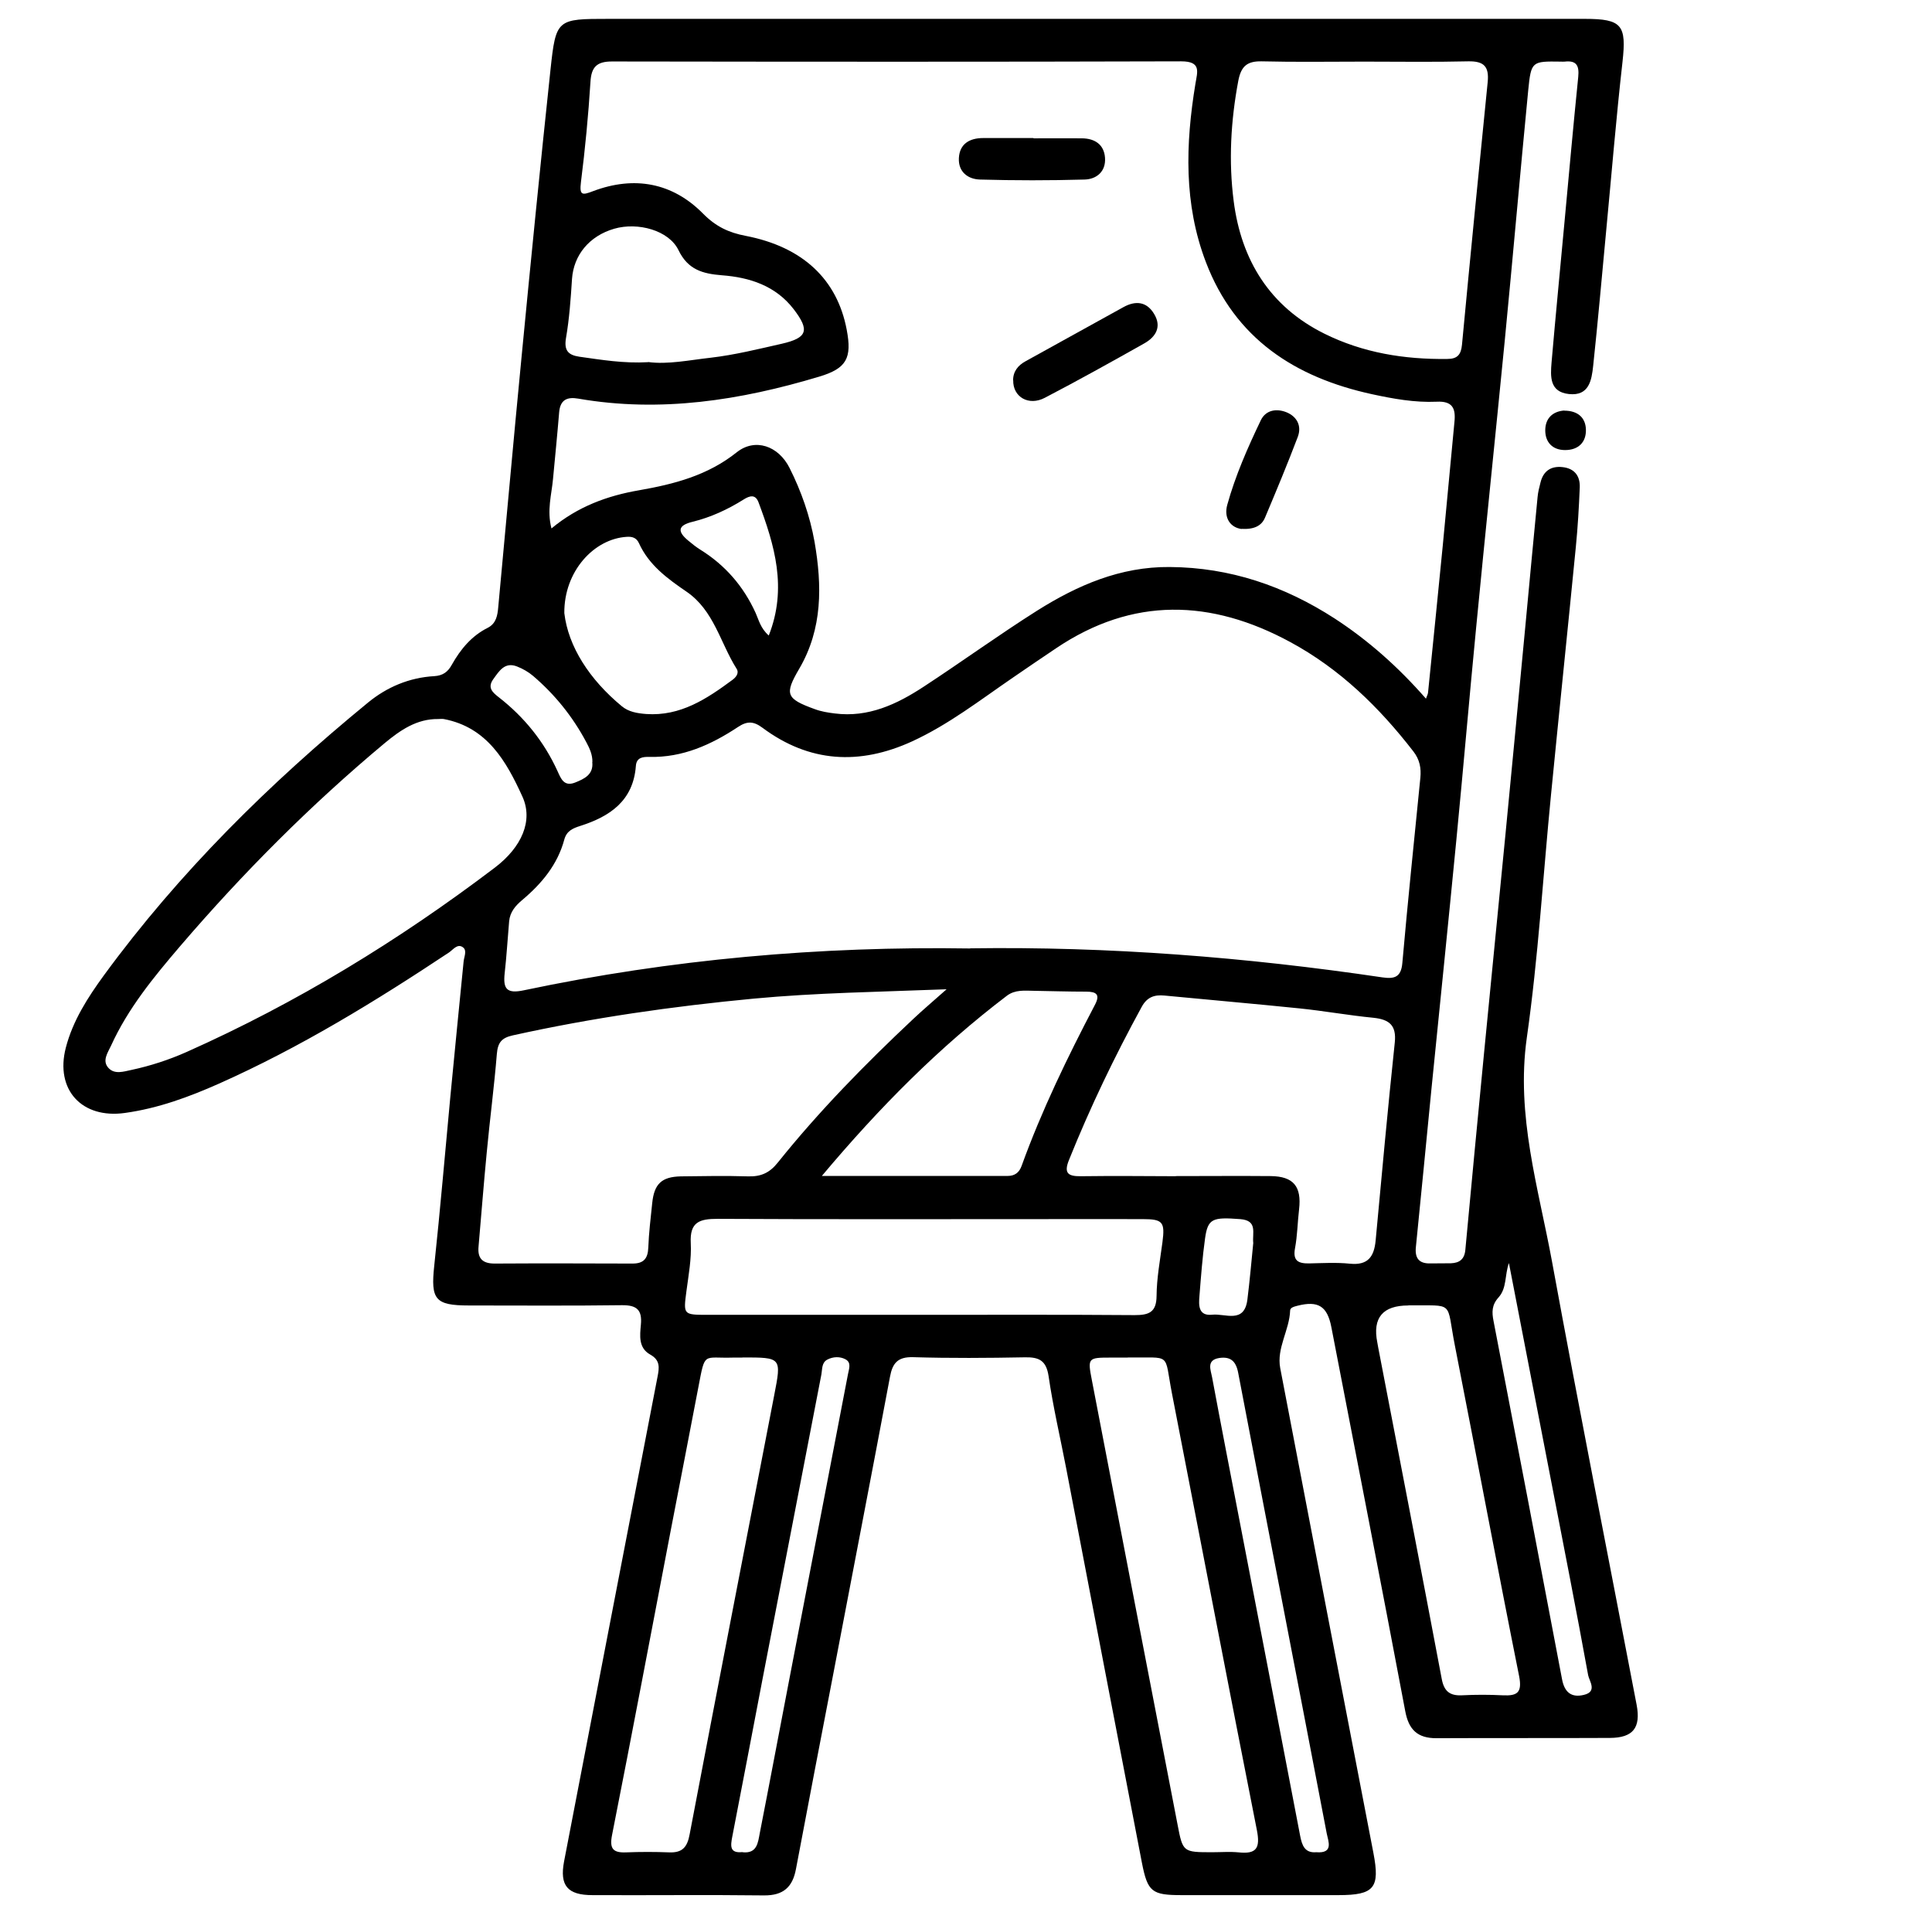 <?xml version="1.0" encoding="UTF-8"?>
<svg id="_Слой_1" data-name="Слой 1" xmlns="http://www.w3.org/2000/svg" width="48.78" height="48.19" viewBox="0 0 138.26 136.61">
  <path d="m77.89,1.35c11.84,0,23.69,0,35.53,0,2.67,0,2.99.45,2.7,3.07-.46,4.06-.79,8.14-1.18,12.21-.3,3.18-.58,6.37-.92,9.55-.11,1.03-.29,2.18-1.74,2.02-1.39-.15-1.32-1.26-1.24-2.25.29-3.36.62-6.73.93-10.09.32-3.45.63-6.9.98-10.35.08-.8-.11-1.2-.97-1.1-.09.01-.18,0-.27,0-2.09-.03-2.13-.03-2.34,2.06-.58,5.97-1.1,11.95-1.68,17.92-.67,6.85-1.39,13.7-2.05,20.56-.49,5.04-.92,10.09-1.41,15.13-.58,5.97-1.19,11.94-1.79,17.9-.37,3.76-.73,7.52-1.11,11.27-.08.78.21,1.19,1.03,1.17.49-.01.98,0,1.47-.01.62-.02.98-.29,1.04-.96.44-4.73.89-9.47,1.35-14.2.5-5.17,1.02-10.35,1.52-15.52.48-4.95.95-9.91,1.42-14.86.29-3.1.58-6.19.88-9.29.03-.35.12-.7.21-1.05.2-.82.75-1.19,1.57-1.1.86.09,1.27.63,1.24,1.45-.06,1.42-.14,2.84-.28,4.25-.58,5.92-1.2,11.85-1.78,17.77-.57,5.79-.91,11.62-1.73,17.37-.79,5.57.84,10.76,1.81,16.05,1.94,10.58,4.03,21.13,6.05,31.69.31,1.64-.25,2.36-1.91,2.37-4.14.02-8.28,0-12.42.02-1.35,0-1.98-.6-2.23-1.93-1.73-9.17-3.52-18.33-5.29-27.49-.29-1.5-.94-1.91-2.43-1.53-.22.06-.51.12-.52.34-.05,1.41-.98,2.69-.71,4.12,2.21,11.57,4.44,23.13,6.67,34.7.48,2.5.07,3.02-2.5,3.02-3.74,0-7.48,0-11.22,0-2.14,0-2.44-.23-2.85-2.32-1.82-9.43-3.62-18.85-5.43-28.28-.42-2.18-.93-4.35-1.25-6.55-.17-1.12-.69-1.36-1.69-1.34-2.67.05-5.34.07-8.01-.01-1.1-.03-1.47.43-1.65,1.4-1.33,7.08-2.7,14.14-4.05,21.22-.9,4.67-1.8,9.34-2.68,14.01-.24,1.3-.91,1.9-2.28,1.89-4.1-.05-8.19,0-12.29-.02-1.79,0-2.35-.69-2.03-2.4,2.23-11.56,4.45-23.13,6.69-34.69.13-.66.2-1.19-.51-1.59-.87-.48-.75-1.36-.68-2.15.1-1.06-.3-1.4-1.36-1.39-3.65.05-7.3.02-10.95.02-2.43,0-2.74-.43-2.48-2.85.43-4.02.77-8.05,1.15-12.07.31-3.23.63-6.46.95-9.68.03-.35.26-.79-.03-1.02-.4-.32-.72.16-1.02.36-5.27,3.5-10.66,6.8-16.45,9.38-2.16.96-4.36,1.77-6.73,2.1-3.09.44-5.02-1.66-4.24-4.67.5-1.93,1.57-3.59,2.72-5.17,5.4-7.38,11.85-13.74,18.9-19.52,1.36-1.12,2.97-1.8,4.76-1.9.62-.04.97-.31,1.25-.82.62-1.1,1.41-2.06,2.57-2.64.61-.31.7-.9.75-1.47.56-5.97,1.09-11.95,1.67-17.92.66-6.85,1.34-13.71,2.07-20.55.39-3.64.46-3.64,4.16-3.64,11.44,0,22.89,0,34.33,0Zm24.15,48.68c.08-.23.15-.34.16-.46.35-3.49.71-6.98,1.05-10.48.29-2.96.55-5.93.84-8.89.1-.97-.13-1.51-1.28-1.45-1.56.07-3.11-.21-4.63-.54-5.5-1.2-9.79-3.97-11.88-9.45-1.59-4.16-1.46-8.45-.75-12.76.14-.86.44-1.61-1.02-1.61-13.58.04-27.16.03-40.74.01-1.08,0-1.48.39-1.54,1.47-.15,2.39-.38,4.78-.68,7.16-.12.97.09.95.87.65,2.95-1.11,5.68-.61,7.87,1.61.92.93,1.84,1.36,3.05,1.59,4.09.79,6.55,3.12,7.23,6.71.39,2.04,0,2.78-1.98,3.37-5.63,1.69-11.35,2.59-17.23,1.57-.8-.14-1.29.08-1.37.97-.13,1.59-.29,3.18-.44,4.78-.1,1.12-.45,2.24-.11,3.54,1.89-1.57,4-2.34,6.26-2.73,2.52-.44,4.92-1.06,7-2.72,1.31-1.04,2.98-.47,3.78,1.12.84,1.67,1.46,3.44,1.79,5.29.54,3.13.58,6.21-1.09,9.07-1.07,1.83-.97,2.15,1.1,2.9.45.17.94.25,1.43.31,2.41.31,4.46-.66,6.38-1.92,2.72-1.78,5.35-3.69,8.1-5.43,2.89-1.82,5.96-3.16,9.5-3.13,4.32.03,8.21,1.36,11.8,3.68,2.43,1.58,4.57,3.49,6.54,5.74Zm-32.6,17.84c9.89-.14,19.72.63,29.5,2.08.84.12,1.33,0,1.42-1.02.39-4.42.85-8.84,1.29-13.26.07-.7-.05-1.31-.49-1.88-2.45-3.17-5.27-5.92-8.82-7.84-5.67-3.07-11.28-3.25-16.77.45-1.03.7-2.07,1.39-3.09,2.1-2.35,1.61-4.6,3.36-7.21,4.56-3.76,1.72-7.35,1.52-10.7-.97-.64-.48-1.1-.5-1.76-.06-1.92,1.27-3.97,2.2-6.35,2.14-.47-.01-.92.04-.96.66-.19,2.48-1.85,3.6-3.98,4.28-.53.17-.97.35-1.14.97-.48,1.79-1.61,3.15-3,4.32-.5.42-.89.87-.95,1.54-.11,1.24-.18,2.48-.32,3.72-.12,1.11.14,1.48,1.39,1.21,10.53-2.22,21.18-3.16,31.93-2.99Zm-1.7,2.93c-4.85.19-9.34.25-13.81.67-5.8.55-11.55,1.37-17.24,2.63-.81.18-1.07.52-1.14,1.33-.19,2.34-.5,4.68-.72,7.02-.22,2.25-.39,4.51-.59,6.77-.08.86.3,1.21,1.15,1.21,3.29-.02,6.59-.01,9.88,0,.79,0,1.09-.36,1.12-1.14.04-1.06.17-2.12.28-3.18.14-1.38.67-1.89,2.05-1.92,1.6-.02,3.21-.05,4.8,0,.93.03,1.56-.25,2.15-1,2.96-3.69,6.26-7.05,9.7-10.28.7-.66,1.44-1.28,2.37-2.11ZM97.62,4.41c-2.44,0-4.89.04-7.33-.02-1.04-.02-1.47.35-1.67,1.39-.54,2.87-.7,5.76-.33,8.62.54,4.21,2.58,7.54,6.49,9.48,2.76,1.37,5.72,1.85,8.79,1.81.72,0,.99-.29,1.06-1.02.59-6.27,1.21-12.54,1.84-18.8.11-1.11-.27-1.5-1.39-1.48-2.49.06-4.98.02-7.47.02ZM31.35,51.46c-1.53-.02-2.71.8-3.81,1.71-5.31,4.43-10.17,9.31-14.67,14.56-1.88,2.2-3.72,4.44-4.93,7.1-.23.5-.67,1.09-.18,1.61.44.47,1.08.25,1.65.13,1.35-.29,2.67-.72,3.93-1.28,7.88-3.51,15.19-7.98,22.06-13.19,1.95-1.48,2.76-3.38,1.98-5.09-1.15-2.52-2.52-4.96-5.63-5.55-.13-.02-.27,0-.4,0Zm52.79,32.71c2.27,0,4.53-.02,6.8,0,1.63.02,2.22.74,2.03,2.38-.11.93-.12,1.87-.29,2.78-.17.9.23,1.1,1,1.09.98-.02,1.96-.08,2.93.02,1.29.13,1.73-.5,1.84-1.66.44-4.73.87-9.45,1.37-14.17.13-1.24-.4-1.65-1.53-1.77-1.76-.17-3.52-.49-5.28-.67-3.22-.33-6.45-.61-9.67-.92-.72-.07-1.25.1-1.64.82-1.94,3.55-3.69,7.19-5.2,10.95-.38.94-.07,1.17.84,1.16,2.27-.03,4.53-.01,6.8,0Zm-18.42,9.93c5.16,0,10.32-.02,15.48.02,1.01,0,1.56-.19,1.57-1.37.01-1.28.25-2.56.42-3.84.19-1.45.03-1.66-1.4-1.66-2.63-.01-5.25,0-7.88,0-7.52,0-15.04.02-22.56-.02-1.29,0-2,.22-1.92,1.73.06,1.14-.16,2.3-.31,3.44-.22,1.69-.24,1.7,1.52,1.7,5.03,0,10.06,0,15.08,0Zm14.99,3.06c-.4,0-.8,0-1.2,0-1.66,0-1.68.02-1.37,1.62,2.04,10.6,4.08,21.2,6.13,31.79.38,1.99.39,1.99,2.5,1.99.62,0,1.25-.05,1.87.01,1.29.14,1.56-.31,1.31-1.59-2.06-10.41-4.05-20.84-6.08-31.26-.58-2.99.03-2.52-3.16-2.57Zm-27.58,0c-.22,0-.45,0-.67,0-2.16.07-1.99-.47-2.48,2.09-.65,3.4-1.31,6.8-1.97,10.21-1.4,7.29-2.77,14.58-4.21,21.85-.2,1,.06,1.3,1.01,1.26,1.02-.04,2.05-.04,3.07,0,.94.04,1.3-.36,1.47-1.29,1.99-10.47,4.03-20.94,6.05-31.41.53-2.73.54-2.72-2.28-2.72Zm47.66-3.73q-2.75,0-2.22,2.65c.03.13.04.26.07.39,1.52,7.89,3.05,15.78,4.54,23.68.16.87.56,1.22,1.44,1.18.98-.05,1.96-.05,2.93,0,1.04.05,1.4-.19,1.17-1.37-1.58-7.88-3.05-15.78-4.6-23.67-.64-3.25.04-2.83-3.33-2.87Zm-41.96-9.27c4.66,0,8.97,0,13.28,0,.51,0,.83-.24,1-.72,1.44-3.98,3.29-7.79,5.25-11.53.39-.74.1-.94-.63-.94-1.25,0-2.49-.04-3.74-.06-.67-.01-1.34-.09-1.93.35-4.84,3.68-9.1,7.96-13.24,12.89Zm-12.45-58.25c1.41.19,2.95-.14,4.49-.31,1.71-.2,3.4-.62,5.08-1,1.83-.42,2.01-.96.84-2.48-1.29-1.67-3.14-2.27-5.14-2.42-1.36-.11-2.42-.39-3.1-1.8-.69-1.42-2.91-2.02-4.6-1.53-1.79.52-2.9,1.89-3.02,3.59-.09,1.41-.19,2.84-.43,4.23-.15.89.15,1.22.96,1.34,1.58.22,3.16.49,4.92.39Zm-6,17.97c.28,2.39,1.8,4.75,4.11,6.66.49.41,1.11.51,1.75.56,2.45.17,4.33-1.08,6.17-2.44.26-.19.5-.49.3-.8-1.17-1.85-1.62-4.18-3.59-5.52-1.36-.93-2.69-1.9-3.4-3.47-.17-.37-.46-.48-.87-.45-2.34.14-4.5,2.46-4.47,5.47Zm12.75,88.68c1.05.12,1.11-.69,1.24-1.37.7-3.57,1.37-7.15,2.06-10.73,1.42-7.37,2.83-14.74,4.25-22.1.07-.39.27-.84-.18-1.08-.4-.21-.88-.19-1.29.02-.42.22-.36.68-.43,1.06-1.41,7.28-2.81,14.56-4.22,21.84-.72,3.75-1.43,7.5-2.16,11.25-.12.64-.21,1.2.73,1.1Zm41.07,0c1.26.1.86-.78.75-1.34-2.1-11-4.24-21.99-6.34-32.98-.16-.84-.56-1.17-1.36-1.05-.92.15-.61.83-.51,1.36.66,3.54,1.35,7.07,2.03,10.6,1.43,7.42,2.86,14.83,4.28,22.25.13.66.32,1.23,1.15,1.16Zm13.79-42.17c-.31.87-.14,1.79-.74,2.46-.49.54-.49,1.05-.36,1.7,1.65,8.54,3.28,17.07,4.9,25.62.17.92.65,1.35,1.56,1.13.99-.23.39-.99.31-1.41-.84-4.63-1.75-9.24-2.64-13.85-1.01-5.21-2.02-10.42-3.03-15.64Zm-52.98-44.9c1.35-3.41.41-6.49-.73-9.54-.22-.59-.63-.48-1.07-.2-1.13.71-2.34,1.27-3.64,1.59-1.08.26-1.11.7-.32,1.35.27.23.55.45.85.64,1.79,1.11,3.1,2.62,3.97,4.53.23.51.35,1.1.94,1.62Zm-12.62,9.05c.01-.53-.2-.98-.43-1.41-.97-1.83-2.25-3.42-3.82-4.76-.33-.28-.73-.51-1.14-.67-.88-.35-1.28.32-1.7.9-.45.62-.05.96.4,1.31,1.82,1.42,3.23,3.17,4.19,5.27.24.52.45,1.14,1.25.83.68-.27,1.34-.58,1.24-1.48Zm47.3,34.42c-.08-.73.33-1.61-.93-1.71-1.98-.15-2.32-.05-2.52,1.38-.19,1.36-.29,2.73-.4,4.1-.06.68-.09,1.47.92,1.36.92-.1,2.29.67,2.51-1.08.17-1.36.29-2.73.42-4.05Z"/>
  <path d="m111.95,29.39c.96,0,1.52.49,1.55,1.34.03.92-.54,1.48-1.49,1.48-.9,0-1.42-.56-1.42-1.41,0-.86.53-1.36,1.36-1.42Z"/>
  <path d="m72.5,27.23c0-.65.35-1.08.9-1.38,2.33-1.29,4.66-2.58,7-3.87.87-.48,1.66-.4,2.19.48.57.93.12,1.65-.69,2.11-2.36,1.33-4.73,2.65-7.13,3.9-1.16.61-2.29-.07-2.26-1.25Z"/>
  <path d="m73.96,9.9c1.16,0,2.32-.01,3.47,0,.92.01,1.58.44,1.65,1.39.07.98-.6,1.54-1.47,1.56-2.49.07-4.98.07-7.47,0-.87-.02-1.57-.55-1.52-1.53.05-1.02.76-1.44,1.74-1.44,1.2,0,2.4,0,3.61,0Z"/>
  <path d="m88.86,37.86c-.8-.1-1.29-.79-1.03-1.73.58-2.09,1.46-4.09,2.4-6.05.36-.75,1.14-.86,1.85-.57.74.31,1.09.97.8,1.75-.74,1.95-1.54,3.87-2.35,5.79-.24.57-.76.85-1.67.8Z"/>
</svg>